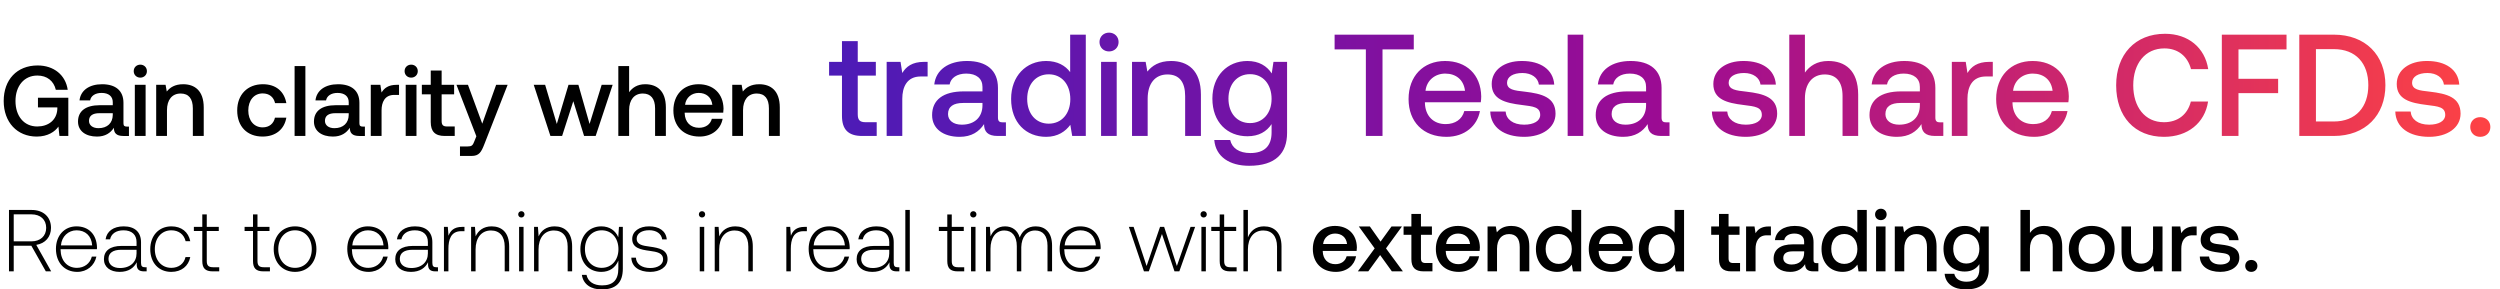 <svg width="570" height="66" viewBox="0 0 570 66" fill="none" xmlns="http://www.w3.org/2000/svg"><path d="M2.048 61.87h1.08v-5.84h4.02l3.3 5.84h1.22l-3.4-6.04c2.06-.32 3.36-1.82 3.36-3.88 0-2.48-1.74-4.08-4.4-4.08h-5.18v14zm5.12-13c2.06 0 3.36 1.2 3.36 3.08 0 1.86-1.32 3.08-3.38 3.08h-4.02v-6.16h4.04zm10.448 13.12c2.22 0 3.92-1.44 4.36-3.48h-1.04c-.4 1.58-1.74 2.56-3.4 2.56-2.26 0-3.68-1.72-3.72-4.08v-.18h8.28c0-.14.02-.3.02-.42-.1-3.02-1.96-4.78-4.68-4.78-2.78 0-4.68 2.12-4.68 5.12 0 3.18 1.98 5.26 4.86 5.26zm-3.72-6.04c.16-2.06 1.7-3.44 3.56-3.44 1.98 0 3.4 1.22 3.56 3.44h-7.12zm19.157 4.98c-.6 0-.9-.2-.9-.98v-4.72c0-2.32-1.42-3.62-3.96-3.62-2.32 0-3.86 1.12-4.12 2.96h1.02c.26-1.24 1.34-2.06 3.06-2.06 1.9 0 2.98 1 2.98 2.68v.88h-3.44c-2.6 0-4 1.12-4 3.02 0 1.8 1.42 2.9 3.58 2.9 2.06 0 3.28-.94 3.9-2.2v.36c-.04 1.2.46 1.72 1.66 1.72h.6v-.94h-.38zm-1.92-3.16c0 1.94-1.38 3.34-3.78 3.34-1.62 0-2.62-.82-2.62-2.08 0-1.34 1-2.08 2.88-2.08h3.52v.82zm7.927 4.22c2.3 0 3.92-1.32 4.32-3.38H42.3c-.34 1.5-1.56 2.46-3.24 2.46-2.22 0-3.76-1.74-3.76-4.26 0-2.52 1.52-4.3 3.76-4.3 1.7 0 2.9.96 3.26 2.48h1.06c-.42-2.1-2-3.38-4.3-3.38-2.86 0-4.82 2.12-4.82 5.2 0 3.12 1.94 5.18 4.8 5.18zm7.063-2.48c0 1.62.66 2.36 2.38 2.36h1.48v-.94h-1.4c-1.06 0-1.44-.4-1.44-1.44v-6.82h2.74v-.94h-2.74v-2.84h-1.02v2.84h-1.92v.94h1.92v6.84zm11.563 0c0 1.62.66 2.36 2.38 2.36h1.48v-.94h-1.4c-1.06 0-1.44-.4-1.44-1.44v-6.82h2.74v-.94h-2.74v-2.84h-1.02v2.84h-1.92v.94h1.92v6.84zm9.579 2.48c2.86 0 4.88-2.12 4.88-5.2 0-3.06-2.02-5.18-4.88-5.18s-4.86 2.12-4.86 5.18c0 3.08 2 5.2 4.86 5.2zm0-.92c-2.26 0-3.82-1.76-3.82-4.28 0-2.5 1.56-4.28 3.82-4.28s3.82 1.78 3.82 4.28c0 2.52-1.56 4.28-3.82 4.28zm16.777.92c2.22 0 3.92-1.44 4.36-3.48h-1.04c-.4 1.58-1.74 2.56-3.4 2.56-2.26 0-3.68-1.72-3.72-4.08v-.18h8.28c0-.14.02-.3.02-.42-.1-3.02-1.96-4.78-4.68-4.78-2.78 0-4.68 2.12-4.68 5.12 0 3.18 1.98 5.26 4.86 5.26zm-3.72-6.04c.16-2.06 1.7-3.44 3.56-3.44 1.98 0 3.4 1.22 3.56 3.44h-7.12zm19.156 4.98c-.6 0-.9-.2-.9-.98v-4.72c0-2.32-1.42-3.62-3.96-3.62-2.32 0-3.86 1.12-4.12 2.96h1.02c.26-1.24 1.34-2.06 3.06-2.06 1.9 0 2.98 1 2.98 2.68v.88h-3.44c-2.6 0-4 1.12-4 3.02 0 1.8 1.42 2.9 3.58 2.9 2.06 0 3.28-.94 3.9-2.2v.36c-.04 1.2.46 1.72 1.66 1.72h.6v-.94h-.38zm-1.92-3.16c0 1.94-1.38 3.34-3.78 3.34-1.62 0-2.62-.82-2.62-2.08 0-1.34 1-2.08 2.88-2.08h3.52v.82zm7.804-6.04c-1.88 0-2.68.9-3.1 2.02l-.16-2.02h-.88v10.14h1.02v-5.14c0-2.06.54-4.02 2.92-4.02h.74v-.98h-.54zm6.732-.12c-1.86 0-3.06.96-3.64 2.28l-.16-2.16h-.88v10.14h1.02v-5c0-2.64 1.34-4.32 3.5-4.32 1.96 0 3.14 1.28 3.14 3.68v5.64h1.02v-5.68c0-3.2-1.7-4.58-4-4.58zm6.777-2.02c.4 0 .72-.3.72-.72s-.32-.72-.72-.72c-.4 0-.72.3-.72.72s.32.72.72.72zm-.52 12.28h1.02V51.73h-1.02v10.14zm8.098-10.26c-1.86 0-3.06.96-3.64 2.28l-.16-2.16h-.88v10.14h1.02v-5c0-2.64 1.34-4.32 3.5-4.32 1.96 0 3.14 1.28 3.14 3.68v5.64h1.02v-5.68c0-3.2-1.7-4.58-4-4.58zm14.518 2.48c-.62-1.5-1.98-2.48-3.86-2.48-2.78 0-4.78 2.1-4.78 5.18 0 3.2 2 5.2 4.78 5.2 1.9 0 3.24-1 3.88-2.58v1.8c0 2.7-1.28 3.86-3.72 3.86-1.9 0-3.22-.86-3.54-2.4h-1.06c.32 2.16 2.06 3.32 4.52 3.32 3.28 0 4.82-1.56 4.82-4.74v-9.52h-.88l-.16 2.36zm-3.78 6.98c-2.26 0-3.82-1.76-3.82-4.28 0-2.52 1.56-4.28 3.82-4.28s3.82 1.76 3.82 4.3c0 2.5-1.56 4.26-3.82 4.26zm6.759-2.32c.08 2.1 1.78 3.24 4.32 3.24 2.18 0 3.94-1.1 3.94-2.9 0-2.14-1.88-2.56-4.06-2.86-1.58-.22-2.98-.4-2.98-1.82 0-1.16 1.14-1.92 2.86-1.92 1.62 0 2.78.78 2.96 2.1h1.04c-.18-1.98-1.8-2.98-4-2.98-2.26-.02-3.88 1.14-3.88 2.88 0 2.04 1.88 2.42 3.96 2.7 1.7.24 3.08.46 3.08 1.96 0 1.2-1.26 1.96-2.92 1.96-1.94 0-3.2-.9-3.28-2.36h-1.04zm16.117-9.16c.4 0 .72-.3.72-.72s-.32-.72-.72-.72c-.4 0-.72.3-.72.72s.32.72.72.72zm-.52 12.28h1.02V51.73h-1.02v10.14zm8.098-10.26c-1.86 0-3.06.96-3.64 2.28l-.16-2.16h-.88v10.14h1.02v-5c0-2.64 1.34-4.32 3.5-4.32 1.96 0 3.14 1.28 3.14 3.68v5.64h1.02v-5.68c0-3.2-1.7-4.58-4-4.58zm15.788.12c-1.88 0-2.68.9-3.1 2.02l-.16-2.02h-.88v10.14h1.02v-5.14c0-2.06.54-4.02 2.92-4.02h.74v-.98h-.54zm5.809 10.26c2.22 0 3.92-1.44 4.36-3.48h-1.04c-.4 1.58-1.74 2.56-3.4 2.56-2.26 0-3.68-1.72-3.72-4.08v-.18h8.28c0-.14.02-.3.02-.42-.1-3.02-1.96-4.78-4.68-4.78-2.78 0-4.68 2.12-4.68 5.12 0 3.18 1.98 5.26 4.86 5.26zm-3.72-6.04c.16-2.06 1.7-3.44 3.56-3.44 1.98 0 3.4 1.22 3.56 3.44h-7.12zm19.156 4.98c-.6 0-.9-.2-.9-.98v-4.72c0-2.32-1.42-3.62-3.96-3.62-2.32 0-3.86 1.12-4.12 2.96h1.02c.26-1.24 1.34-2.06 3.06-2.06 1.9 0 2.98 1 2.98 2.68v.88h-3.44c-2.6 0-4 1.12-4 3.02 0 1.8 1.42 2.9 3.58 2.9 2.06 0 3.28-.94 3.9-2.2v.36c-.04 1.2.46 1.72 1.66 1.72h.6v-.94h-.38zm-1.92-3.16c0 1.94-1.38 3.34-3.78 3.34-1.62 0-2.62-.82-2.62-2.08 0-1.34 1-2.08 2.88-2.08h3.52v.82zm3.664 4.1h1.02v-14h-1.02v14zm9.568-2.36c0 1.62.66 2.36 2.38 2.36h1.48v-.94h-1.4c-1.06 0-1.44-.4-1.44-1.44v-6.82h2.74v-.94h-2.74v-2.84h-1.02v2.84h-1.92v.94h1.92v6.84zm5.932-9.92c.4 0 .72-.3.72-.72s-.32-.72-.72-.72c-.4 0-.72.3-.72.72s.32.72.72.72zm-.52 12.28h1.02V51.73h-1.02v10.14zm14.738-10.26c-1.86 0-3.06 1.04-3.64 2.54-.48-1.68-1.74-2.54-3.34-2.54-1.74 0-2.78 1.02-3.3 2.28l-.16-2.16h-.88v10.14h1.02v-5.16c0-2.48 1.2-4.16 3.14-4.16 1.76 0 2.86 1.24 2.86 3.58v5.74h1.02v-5.52c.06-2.32 1.26-3.8 3.16-3.8 1.76 0 2.82 1.18 2.82 3.48v5.84h1.04v-5.88c0-3.06-1.62-4.38-3.74-4.38zm10.328 10.38c2.22 0 3.92-1.44 4.36-3.48h-1.04c-.4 1.58-1.74 2.56-3.4 2.56-2.26 0-3.68-1.72-3.72-4.08v-.18h8.28c0-.14.02-.3.02-.42-.1-3.02-1.96-4.78-4.68-4.78-2.78 0-4.68 2.12-4.68 5.12 0 3.18 1.98 5.26 4.86 5.26zm-3.72-6.04c.16-2.06 1.7-3.44 3.56-3.44 1.98 0 3.4 1.22 3.56 3.44h-7.12zm18.087 5.92h1.1l3-8.52 2.86 8.52h1.1l3.6-10.14h-1.04l-3.12 8.92-2.9-8.92h-.94l-3.06 8.92-2.96-8.92h-1.08l3.44 10.14zm13.607-12.28c.4 0 .72-.3.72-.72s-.32-.72-.72-.72c-.4 0-.72.3-.72.72s.32.72.72.72zm-.52 12.28h1.02V51.73h-1.02v10.14zm4.178-2.36c0 1.62.66 2.36 2.38 2.36h1.48v-.94h-1.4c-1.06 0-1.44-.4-1.44-1.44v-6.82h2.74v-.94h-2.74v-2.84h-1.02v2.84h-1.92v.94h1.92v6.84zm10.092-7.9c-1.9 0-3.08 1.06-3.66 2.52v-6.26h-1.02v14h1.02v-5c0-2.64 1.34-4.32 3.5-4.32 1.94 0 3.14 1.28 3.14 3.68v5.64h1.02v-5.68c0-3.2-1.7-4.58-4-4.58zm16.387 10.38c2.54 0 4.26-1.54 4.62-3.56h-2.16c-.3 1.14-1.26 1.8-2.58 1.8-1.7 0-2.8-1.14-2.86-2.88v-.14h7.72c.04-.28.06-.56.06-.82-.06-3-2.04-4.88-5-4.88-3.02 0-5.04 2.1-5.04 5.26 0 3.14 2.02 5.22 5.24 5.22zm-2.9-6.36c.16-1.46 1.34-2.38 2.72-2.38 1.5 0 2.56.86 2.74 2.38h-5.46zm7.918 6.24h2.38l2.7-3.72 2.68 3.72h2.52l-3.86-5.24 3.64-5h-2.38l-2.5 3.46-2.44-3.46h-2.52l3.62 5-3.84 5.24zm12.21-2.78c0 1.86.84 2.78 2.8 2.78h2v-1.9h-1.52c-.82 0-1.1-.3-1.1-1.1v-5.34h2.5v-1.9h-2.5v-2.86h-2.18v2.86h-1.78v1.9h1.78v5.56zm10.819 2.9c2.54 0 4.26-1.54 4.62-3.56h-2.16c-.3 1.14-1.26 1.8-2.58 1.8-1.7 0-2.8-1.14-2.86-2.88v-.14h7.72c.04-.28.06-.56.06-.82-.06-3-2.04-4.88-5-4.88-3.02 0-5.04 2.1-5.04 5.26 0 3.14 2.02 5.22 5.24 5.22zm-2.9-6.36c.16-1.46 1.34-2.38 2.72-2.38 1.5 0 2.56.86 2.74 2.38h-5.46zm14.846-4.12c-1.66 0-2.64.66-3.28 1.46l-.24-1.34h-1.88v10.24h2.16v-5.16c0-2.08 1.02-3.34 2.74-3.34 1.62 0 2.44 1.04 2.44 2.98v5.52h2.18v-5.7c0-3.42-1.86-4.66-4.12-4.66zm13.787 1.54c-.66-.9-1.76-1.54-3.32-1.54-2.78 0-4.84 2.08-4.84 5.24 0 3.28 2.06 5.24 4.84 5.24 1.62 0 2.68-.76 3.34-1.66l.26 1.54h1.88v-14h-2.16v5.18zm-2.96 7.12c-1.8 0-2.98-1.4-2.98-3.42 0-2 1.18-3.4 2.98-3.4s2.98 1.4 2.98 3.44c0 1.98-1.18 3.38-2.98 3.38zm12.09 1.82c2.54 0 4.26-1.54 4.62-3.56h-2.16c-.3 1.14-1.26 1.8-2.58 1.8-1.7 0-2.8-1.14-2.86-2.88v-.14h7.72c.04-.28.06-.56.06-.82-.06-3-2.04-4.88-5-4.88-3.02 0-5.04 2.1-5.04 5.26 0 3.14 2.02 5.22 5.24 5.22zm-2.9-6.36c.16-1.46 1.34-2.38 2.72-2.38 1.5 0 2.56.86 2.74 2.38h-5.46zm17.227-2.58c-.66-.9-1.76-1.54-3.32-1.54-2.78 0-4.84 2.08-4.84 5.24 0 3.28 2.06 5.24 4.84 5.24 1.62 0 2.68-.76 3.34-1.66l.26 1.54h1.88v-14h-2.16v5.18zm-2.96 7.12c-1.8 0-2.98-1.4-2.98-3.42 0-2 1.18-3.4 2.98-3.4s2.98 1.4 2.98 3.44c0 1.98-1.18 3.38-2.98 3.38zm13.088-1.08c0 1.86.84 2.78 2.8 2.78h2v-1.9h-1.52c-.82 0-1.1-.3-1.1-1.1v-5.34h2.5v-1.9h-2.5v-2.86h-2.18v2.86h-1.78v1.9h1.78v5.56zm11.354-7.46c-1.68 0-2.5.68-3.02 1.54l-.24-1.54h-1.92v10.24h2.16v-5.14c0-1.58.62-3.08 2.54-3.08h.96v-2.02h-.48zm10.859 8.36c-.44 0-.66-.14-.66-.66v-4.1c0-2.42-1.56-3.72-4.28-3.72-2.58 0-4.3 1.24-4.52 3.24h2.12c.16-.9 1.02-1.5 2.3-1.5 1.42 0 2.24.7 2.24 1.84v.62h-2.58c-2.86 0-4.38 1.18-4.38 3.28 0 1.9 1.56 3 3.8 3 1.66 0 2.7-.72 3.38-1.76 0 1.02.48 1.64 1.88 1.64h1.14v-1.88h-.44zm-2.8-2.32c-.02 1.58-1.06 2.64-2.86 2.64-1.18 0-1.9-.6-1.9-1.46 0-1.04.74-1.54 2.08-1.54h2.68v.36zm12.119-4.62c-.66-.9-1.76-1.54-3.32-1.54-2.78 0-4.84 2.08-4.84 5.24 0 3.28 2.06 5.24 4.84 5.24 1.62 0 2.68-.76 3.34-1.66l.26 1.54h1.88v-14h-2.16v5.18zm-2.96 7.12c-1.8 0-2.98-1.4-2.98-3.42 0-2 1.18-3.4 2.98-3.4s2.98 1.4 2.98 3.44c0 1.98-1.18 3.38-2.98 3.38zm8.331-9.98c.74 0 1.32-.54 1.32-1.3s-.58-1.3-1.32-1.3c-.74 0-1.32.54-1.32 1.3s.58 1.3 1.32 1.3zm-1.1 11.68h2.16V51.63h-2.16v10.24zm9.677-10.36c-1.66 0-2.64.66-3.28 1.46l-.24-1.34h-1.88v10.24h2.16v-5.16c0-2.08 1.02-3.34 2.74-3.34 1.62 0 2.44 1.04 2.44 2.98v5.52h2.18v-5.7c0-3.42-1.86-4.66-4.12-4.66zm13.904 1.72c-.66-1.02-1.76-1.72-3.36-1.72-2.78 0-4.84 2.06-4.84 5.2 0 3.26 2.06 5.2 4.84 5.2 1.6 0 2.66-.66 3.34-1.68v1.14c0 1.96-1.06 2.86-2.94 2.86-1.52 0-2.52-.66-2.78-1.8h-2.2c.2 2.3 2.1 3.56 4.82 3.56 3.68 0 5.24-1.76 5.24-4.54v-9.82h-1.88l-.24 1.6zm-3 6.86c-1.8 0-2.98-1.38-2.98-3.38 0-1.98 1.18-3.38 2.98-3.38s2.98 1.4 2.98 3.42c0 1.96-1.18 3.34-2.98 3.34zm17.728-8.58c-1.6 0-2.58.72-3.22 1.6v-5.24h-2.16v14h2.16v-5.18c0-2.06 1.04-3.32 2.74-3.32 1.6 0 2.46 1.04 2.46 2.98v5.52h2.16v-5.7c0-3.42-1.86-4.66-4.14-4.66zm10.867 10.48c3.12 0 5.22-2.1 5.22-5.24 0-3.12-2.1-5.24-5.22-5.24-3.12 0-5.22 2.12-5.22 5.24 0 3.14 2.1 5.24 5.22 5.24zm0-1.84c-1.82 0-3-1.42-3-3.4s1.18-3.4 3-3.4 3.02 1.42 3.02 3.4-1.2 3.4-3.02 3.4zm13.976-3.4c0 2.12-1 3.36-2.64 3.36-1.58 0-2.38-1.02-2.38-3.02v-5.46h-2.16v5.7c0 3.5 1.86 4.66 4.04 4.66 1.58 0 2.52-.64 3.16-1.42l.24 1.3h1.9V51.63h-2.16v5.12zm9.469-5.12c-1.68 0-2.5.68-3.02 1.54l-.24-1.54h-1.92v10.24h2.16v-5.14c0-1.58.62-3.08 2.54-3.08h.96v-2.02h-.48zm1.196 6.86c.06 2.22 1.94 3.5 4.68 3.5 2.48 0 4.34-1.24 4.34-3.2 0-2.28-1.9-2.76-4.24-3.04-1.48-.16-2.46-.28-2.46-1.24 0-.82.84-1.34 2.12-1.34 1.28 0 2.16.66 2.28 1.6h2.12c-.14-2.1-1.92-3.26-4.44-3.26-2.46-.02-4.2 1.24-4.2 3.18 0 2.12 1.84 2.62 4.18 2.9 1.58.2 2.52.28 2.52 1.38 0 .82-.88 1.34-2.22 1.34-1.56 0-2.48-.76-2.56-1.82h-2.12zm10.358 2.14c0 .8.58 1.36 1.38 1.36.8 0 1.4-.56 1.4-1.36s-.6-1.36-1.4-1.36c-.8 0-1.38.56-1.38 1.36zM8.38 31.137c2.528 0 4.168-1.139 4.942-2.278L13.55 31h2.026v-8.722H8.654v2.209h4.418v.387c-.137 2.574-2.118 3.963-4.578 3.963-3.051 0-4.964-2.392-4.964-5.807 0-3.416 1.958-5.807 4.987-5.807 2.209 0 3.735 1.23 4.213 3.256h2.71c-.478-3.37-3.165-5.556-6.855-5.556-4.736 0-7.742 3.256-7.742 8.107 0 4.85 3.074 8.107 7.537 8.107zm20.52-2.278c-.501 0-.752-.159-.752-.751v-4.669c0-2.755-1.776-4.235-4.873-4.235-2.938 0-4.896 1.412-5.147 3.689h2.414c.182-1.025 1.161-1.708 2.619-1.708 1.617 0 2.55.797 2.55 2.095v.706h-2.937c-3.257 0-4.988 1.344-4.988 3.735 0 2.163 1.777 3.416 4.327 3.416 1.89 0 3.075-.82 3.849-2.004 0 1.161.546 1.867 2.14 1.867h1.299v-2.14H28.9zm-3.189-2.641c-.022 1.799-1.206 3.006-3.256 3.006-1.344 0-2.163-.683-2.163-1.663 0-1.184.842-1.753 2.368-1.753h3.051v.41zm6.282-8.517c.842 0 1.503-.615 1.503-1.48 0-.866-.66-1.48-1.503-1.48-.843 0-1.503.614-1.503 1.48 0 .865.66 1.48 1.503 1.48zM30.74 31h2.46V19.34h-2.46V31zm11.02-11.796c-1.891 0-3.007.751-3.735 1.662l-.274-1.526h-2.14V31h2.459v-5.875c0-2.369 1.161-3.803 3.12-3.803 1.844 0 2.778 1.184 2.778 3.393V31h2.482v-6.49c0-3.894-2.117-5.306-4.69-5.306zm18.105 11.933c2.983 0 4.965-1.663 5.42-4.304H62.69c-.296 1.343-1.298 2.209-2.801 2.209-1.981 0-3.28-1.572-3.28-3.849 0-2.3 1.299-3.894 3.28-3.894 1.526 0 2.505.842 2.824 2.209h2.573c-.478-2.642-2.345-4.304-5.351-4.304-3.53 0-5.853 2.39-5.853 5.989 0 3.644 2.254 5.944 5.784 5.944zM67.168 31h2.459V15.06h-2.46V31zm15.527-2.14c-.5 0-.751-.16-.751-.752v-4.669c0-2.755-1.776-4.235-4.873-4.235-2.938 0-4.897 1.412-5.147 3.689h2.414c.182-1.025 1.161-1.708 2.619-1.708 1.617 0 2.55.797 2.55 2.095v.706H76.57c-3.257 0-4.988 1.344-4.988 3.735 0 2.163 1.777 3.416 4.327 3.416 1.89 0 3.075-.82 3.849-2.004 0 1.161.546 1.867 2.14 1.867h1.299v-2.14h-.502zm-3.188-2.642c-.023 1.799-1.207 3.006-3.256 3.006-1.344 0-2.164-.683-2.164-1.663 0-1.184.843-1.753 2.369-1.753h3.051v.41zm10.927-6.878c-1.913 0-2.846.775-3.438 1.754l-.274-1.754h-2.186V31h2.46v-5.853c0-1.799.706-3.507 2.892-3.507h1.093v-2.3h-.547zm3.316-1.64c.843 0 1.503-.614 1.503-1.48 0-.865-.66-1.48-1.503-1.48-.842 0-1.503.615-1.503 1.48 0 .866.66 1.48 1.503 1.48zM92.498 31h2.46V19.34h-2.46V31zm5.713-3.165c0 2.117.956 3.165 3.188 3.165h2.277v-2.163h-1.731c-.933 0-1.252-.342-1.252-1.253v-6.08h2.846V19.34h-2.846v-3.256h-2.482v3.256h-2.027v2.164h2.027v6.33zm10.4 3.233l-.456 1.139c-.364.956-.592 1.184-1.548 1.184h-1.731v2.163h2.642c1.708 0 2.209-.842 2.937-2.732l5.284-13.482h-2.619l-3.165 8.859-3.257-8.859h-2.619l4.532 11.728zM125.496 31h2.665l2.55-7.925 2.46 7.925h2.641l3.872-11.66h-2.505l-2.756 8.927-2.55-8.927h-2.255l-2.664 8.927-2.664-8.927h-2.597L125.496 31zm21.608-11.796c-1.821 0-2.937.82-3.666 1.822v-5.967h-2.46V31h2.46v-5.898c0-2.346 1.184-3.78 3.12-3.78 1.822 0 2.801 1.184 2.801 3.393V31h2.459v-6.49c0-3.894-2.118-5.306-4.714-5.306zM159.5 31.137c2.892 0 4.85-1.754 5.26-4.054h-2.459c-.342 1.298-1.435 2.05-2.938 2.05-1.936 0-3.188-1.298-3.256-3.28v-.159h8.79c.045-.319.068-.638.068-.934-.068-3.416-2.323-5.556-5.693-5.556-3.439 0-5.739 2.39-5.739 5.989 0 3.575 2.3 5.944 5.967 5.944zm-3.302-7.242c.182-1.662 1.525-2.71 3.097-2.71 1.708 0 2.915.98 3.12 2.71h-6.217zm16.904-4.691c-1.89 0-3.006.751-3.735 1.662l-.273-1.526h-2.14V31h2.459v-5.875c0-2.369 1.161-3.803 3.12-3.803 1.844 0 2.778 1.184 2.778 3.393V31h2.482v-6.49c0-3.894-2.118-5.306-4.691-5.306z" fill="#000"/><path d="M191.97 26.413c0 3.069 1.386 4.587 4.62 4.587h3.3v-3.135h-2.508c-1.353 0-1.815-.495-1.815-1.815v-8.811h4.125v-3.135h-4.125V9.385h-3.597v4.719h-2.937v3.135h2.937v9.174zm18.734-12.309c-2.772 0-4.125 1.122-4.983 2.541l-.396-2.541h-3.168V31h3.564v-8.481c0-2.607 1.023-5.082 4.191-5.082h1.584v-3.333h-.792zm17.919 13.794c-.726 0-1.089-.231-1.089-1.089v-6.765c0-3.993-2.574-6.138-7.062-6.138-4.257 0-7.095 2.046-7.458 5.346h3.498c.264-1.485 1.683-2.475 3.795-2.475 2.343 0 3.696 1.155 3.696 3.036v1.023h-4.257c-4.719 0-7.227 1.947-7.227 5.412 0 3.135 2.574 4.95 6.27 4.95 2.739 0 4.455-1.188 5.577-2.904 0 1.683.792 2.706 3.102 2.706h1.881v-3.102h-.726zm-4.62-3.828c-.033 2.607-1.749 4.356-4.719 4.356-1.947 0-3.135-.99-3.135-2.409 0-1.716 1.221-2.541 3.432-2.541h4.422v.594zm19.995-7.623c-1.089-1.485-2.904-2.541-5.478-2.541-4.587 0-7.986 3.432-7.986 8.646 0 5.412 3.399 8.646 7.986 8.646 2.673 0 4.422-1.254 5.511-2.739L244.46 31h3.102V7.9h-3.564v8.547zm-4.884 11.748c-2.97 0-4.917-2.31-4.917-5.643 0-3.3 1.947-5.61 4.917-5.61 2.97 0 4.917 2.31 4.917 5.676 0 3.267-1.947 5.577-4.917 5.577zm13.746-16.467c1.221 0 2.178-.891 2.178-2.145s-.957-2.145-2.178-2.145-2.178.891-2.178 2.145.957 2.145 2.178 2.145zM251.045 31h3.564V14.104h-3.564V31zm15.968-17.094c-2.739 0-4.356 1.089-5.412 2.409l-.396-2.211h-3.102V31h3.564v-8.514c0-3.432 1.683-5.511 4.521-5.511 2.673 0 4.026 1.716 4.026 4.917V31h3.597v-9.405c0-5.643-3.069-7.689-6.798-7.689zm22.942 2.838c-1.089-1.683-2.904-2.838-5.544-2.838-4.587 0-7.986 3.399-7.986 8.58 0 5.379 3.399 8.58 7.986 8.58 2.64 0 4.389-1.089 5.511-2.772v1.881c0 3.234-1.749 4.719-4.851 4.719-2.508 0-4.158-1.089-4.587-2.97h-3.63c.33 3.795 3.465 5.874 7.953 5.874 6.072 0 8.646-2.904 8.646-7.491V14.104h-3.102l-.396 2.64zm-4.95 11.319c-2.97 0-4.917-2.277-4.917-5.577 0-3.267 1.947-5.577 4.917-5.577 2.97 0 4.917 2.31 4.917 5.643 0 3.234-1.947 5.511-4.917 5.511zm19.285-16.797h7.128V31h3.795V11.266h7.128V7.9H304.29v3.366zm25.511 19.932c4.191 0 7.029-2.541 7.623-5.874h-3.564c-.495 1.881-2.079 2.97-4.257 2.97-2.805 0-4.62-1.881-4.719-4.752v-.231h12.738c.066-.462.099-.924.099-1.353-.099-4.95-3.366-8.052-8.25-8.052-4.983 0-8.316 3.465-8.316 8.679 0 5.181 3.333 8.613 8.646 8.613zm-4.785-10.494c.264-2.409 2.211-3.927 4.488-3.927 2.475 0 4.224 1.419 4.521 3.927h-9.009zm14.764 4.719c.099 3.663 3.201 5.775 7.722 5.775 4.092 0 7.161-2.046 7.161-5.28 0-3.762-3.135-4.554-6.996-5.016-2.442-.264-4.059-.462-4.059-2.046 0-1.353 1.386-2.211 3.498-2.211s3.564 1.089 3.762 2.64h3.498c-.231-3.465-3.168-5.379-7.326-5.379-4.059-.033-6.93 2.046-6.93 5.247 0 3.498 3.036 4.323 6.897 4.785 2.607.33 4.158.462 4.158 2.277 0 1.353-1.452 2.211-3.663 2.211-2.574 0-4.092-1.254-4.224-3.003h-3.498zM357.425 31h3.564V7.9h-3.564V31zm22.501-3.102c-.726 0-1.089-.231-1.089-1.089v-6.765c0-3.993-2.574-6.138-7.062-6.138-4.257 0-7.095 2.046-7.458 5.346h3.498c.264-1.485 1.683-2.475 3.795-2.475 2.343 0 3.696 1.155 3.696 3.036v1.023h-4.257c-4.719 0-7.227 1.947-7.227 5.412 0 3.135 2.574 4.95 6.27 4.95 2.739 0 4.455-1.188 5.577-2.904 0 1.683.792 2.706 3.102 2.706h1.881v-3.102h-.726zm-4.62-3.828c-.033 2.607-1.749 4.356-4.719 4.356-1.947 0-3.135-.99-3.135-2.409 0-1.716 1.221-2.541 3.432-2.541h4.422v.594zm15.005 1.353c.099 3.663 3.201 5.775 7.722 5.775 4.092 0 7.161-2.046 7.161-5.28 0-3.762-3.135-4.554-6.996-5.016-2.442-.264-4.059-.462-4.059-2.046 0-1.353 1.386-2.211 3.498-2.211s3.564 1.089 3.762 2.64h3.498c-.231-3.465-3.168-5.379-7.326-5.379-4.059-.033-6.93 2.046-6.93 5.247 0 3.498 3.036 4.323 6.897 4.785 2.607.33 4.158.462 4.158 2.277 0 1.353-1.452 2.211-3.663 2.211-2.574 0-4.092-1.254-4.224-3.003h-3.498zm26.522-11.517c-2.64 0-4.257 1.188-5.313 2.64V7.9h-3.564V31h3.564v-8.547c0-3.399 1.716-5.478 4.521-5.478 2.64 0 4.059 1.716 4.059 4.917V31h3.564v-9.405c0-5.643-3.069-7.689-6.831-7.689zm25.516 13.992c-.726 0-1.089-.231-1.089-1.089v-6.765c0-3.993-2.574-6.138-7.062-6.138-4.257 0-7.095 2.046-7.458 5.346h3.498c.264-1.485 1.683-2.475 3.795-2.475 2.343 0 3.696 1.155 3.696 3.036v1.023h-4.257c-4.719 0-7.227 1.947-7.227 5.412 0 3.135 2.574 4.95 6.27 4.95 2.739 0 4.455-1.188 5.577-2.904 0 1.683.792 2.706 3.102 2.706h1.881v-3.102h-.726zm-4.62-3.828c-.033 2.607-1.749 4.356-4.719 4.356-1.947 0-3.135-.99-3.135-2.409 0-1.716 1.221-2.541 3.432-2.541h4.422v.594zm15.835-9.966c-2.772 0-4.125 1.122-4.983 2.541l-.396-2.541h-3.168V31h3.564v-8.481c0-2.607 1.023-5.082 4.191-5.082h1.584v-3.333h-.792zm10.203 17.094c4.191 0 7.029-2.541 7.623-5.874h-3.564c-.495 1.881-2.079 2.97-4.257 2.97-2.805 0-4.62-1.881-4.719-4.752v-.231h12.738c.066-.462.099-.924.099-1.353-.099-4.95-3.366-8.052-8.25-8.052-4.983 0-8.316 3.465-8.316 8.679 0 5.181 3.333 8.613 8.646 8.613zm-4.785-10.494c.264-2.409 2.211-3.927 4.488-3.927 2.475 0 4.224 1.419 4.521 3.927h-9.009zm34.425 10.494c5.379 0 9.306-3.168 10.032-8.052h-3.927c-.726 2.937-2.937 4.719-6.138 4.719-4.356 0-6.996-3.498-6.996-8.415 0-4.95 2.706-8.415 7.095-8.415 3.135 0 5.313 1.815 6.072 4.719h3.927c-.759-4.884-4.554-8.052-9.834-8.052-6.831 0-11.154 4.719-11.154 11.748 0 7.095 4.191 11.748 10.923 11.748zM506.578 31h3.795v-9.768h9.042v-3.267h-9.042v-6.699h10.956V7.9h-14.751V31zm25.514 0c7.227 0 11.781-4.719 11.781-11.583S539.319 7.9 532.092 7.9h-7.854V31h7.854zm-4.059-19.8h4.059c5.082 0 7.887 3.267 7.887 8.217 0 4.95-2.805 8.283-7.887 8.283h-4.059V11.2zm18.094 14.223c.099 3.663 3.201 5.775 7.722 5.775 4.092 0 7.161-2.046 7.161-5.28 0-3.762-3.135-4.554-6.996-5.016-2.442-.264-4.059-.462-4.059-2.046 0-1.353 1.386-2.211 3.498-2.211s3.564 1.089 3.762 2.64h3.498c-.231-3.465-3.168-5.379-7.326-5.379-4.059-.033-6.93 2.046-6.93 5.247 0 3.498 3.036 4.323 6.897 4.785 2.607.33 4.158.462 4.158 2.277 0 1.353-1.452 2.211-3.663 2.211-2.574 0-4.092-1.254-4.224-3.003h-3.498zm17.089 3.531c0 1.32.957 2.244 2.277 2.244 1.32 0 2.31-.924 2.31-2.244 0-1.32-.99-2.244-2.31-2.244s-2.277.924-2.277 2.244z" fill="url(#paint0_linear_76_21133)"/><defs><linearGradient id="paint0_linear_76_21133" x1="570" y1="19" x2="189" y2="19" gradientUnits="userSpaceOnUse"><stop stop-color="#FF4343"/><stop offset=".5" stop-color="#9C0B93"/><stop offset="1" stop-color="#4C1BB7"/></linearGradient></defs></svg>
